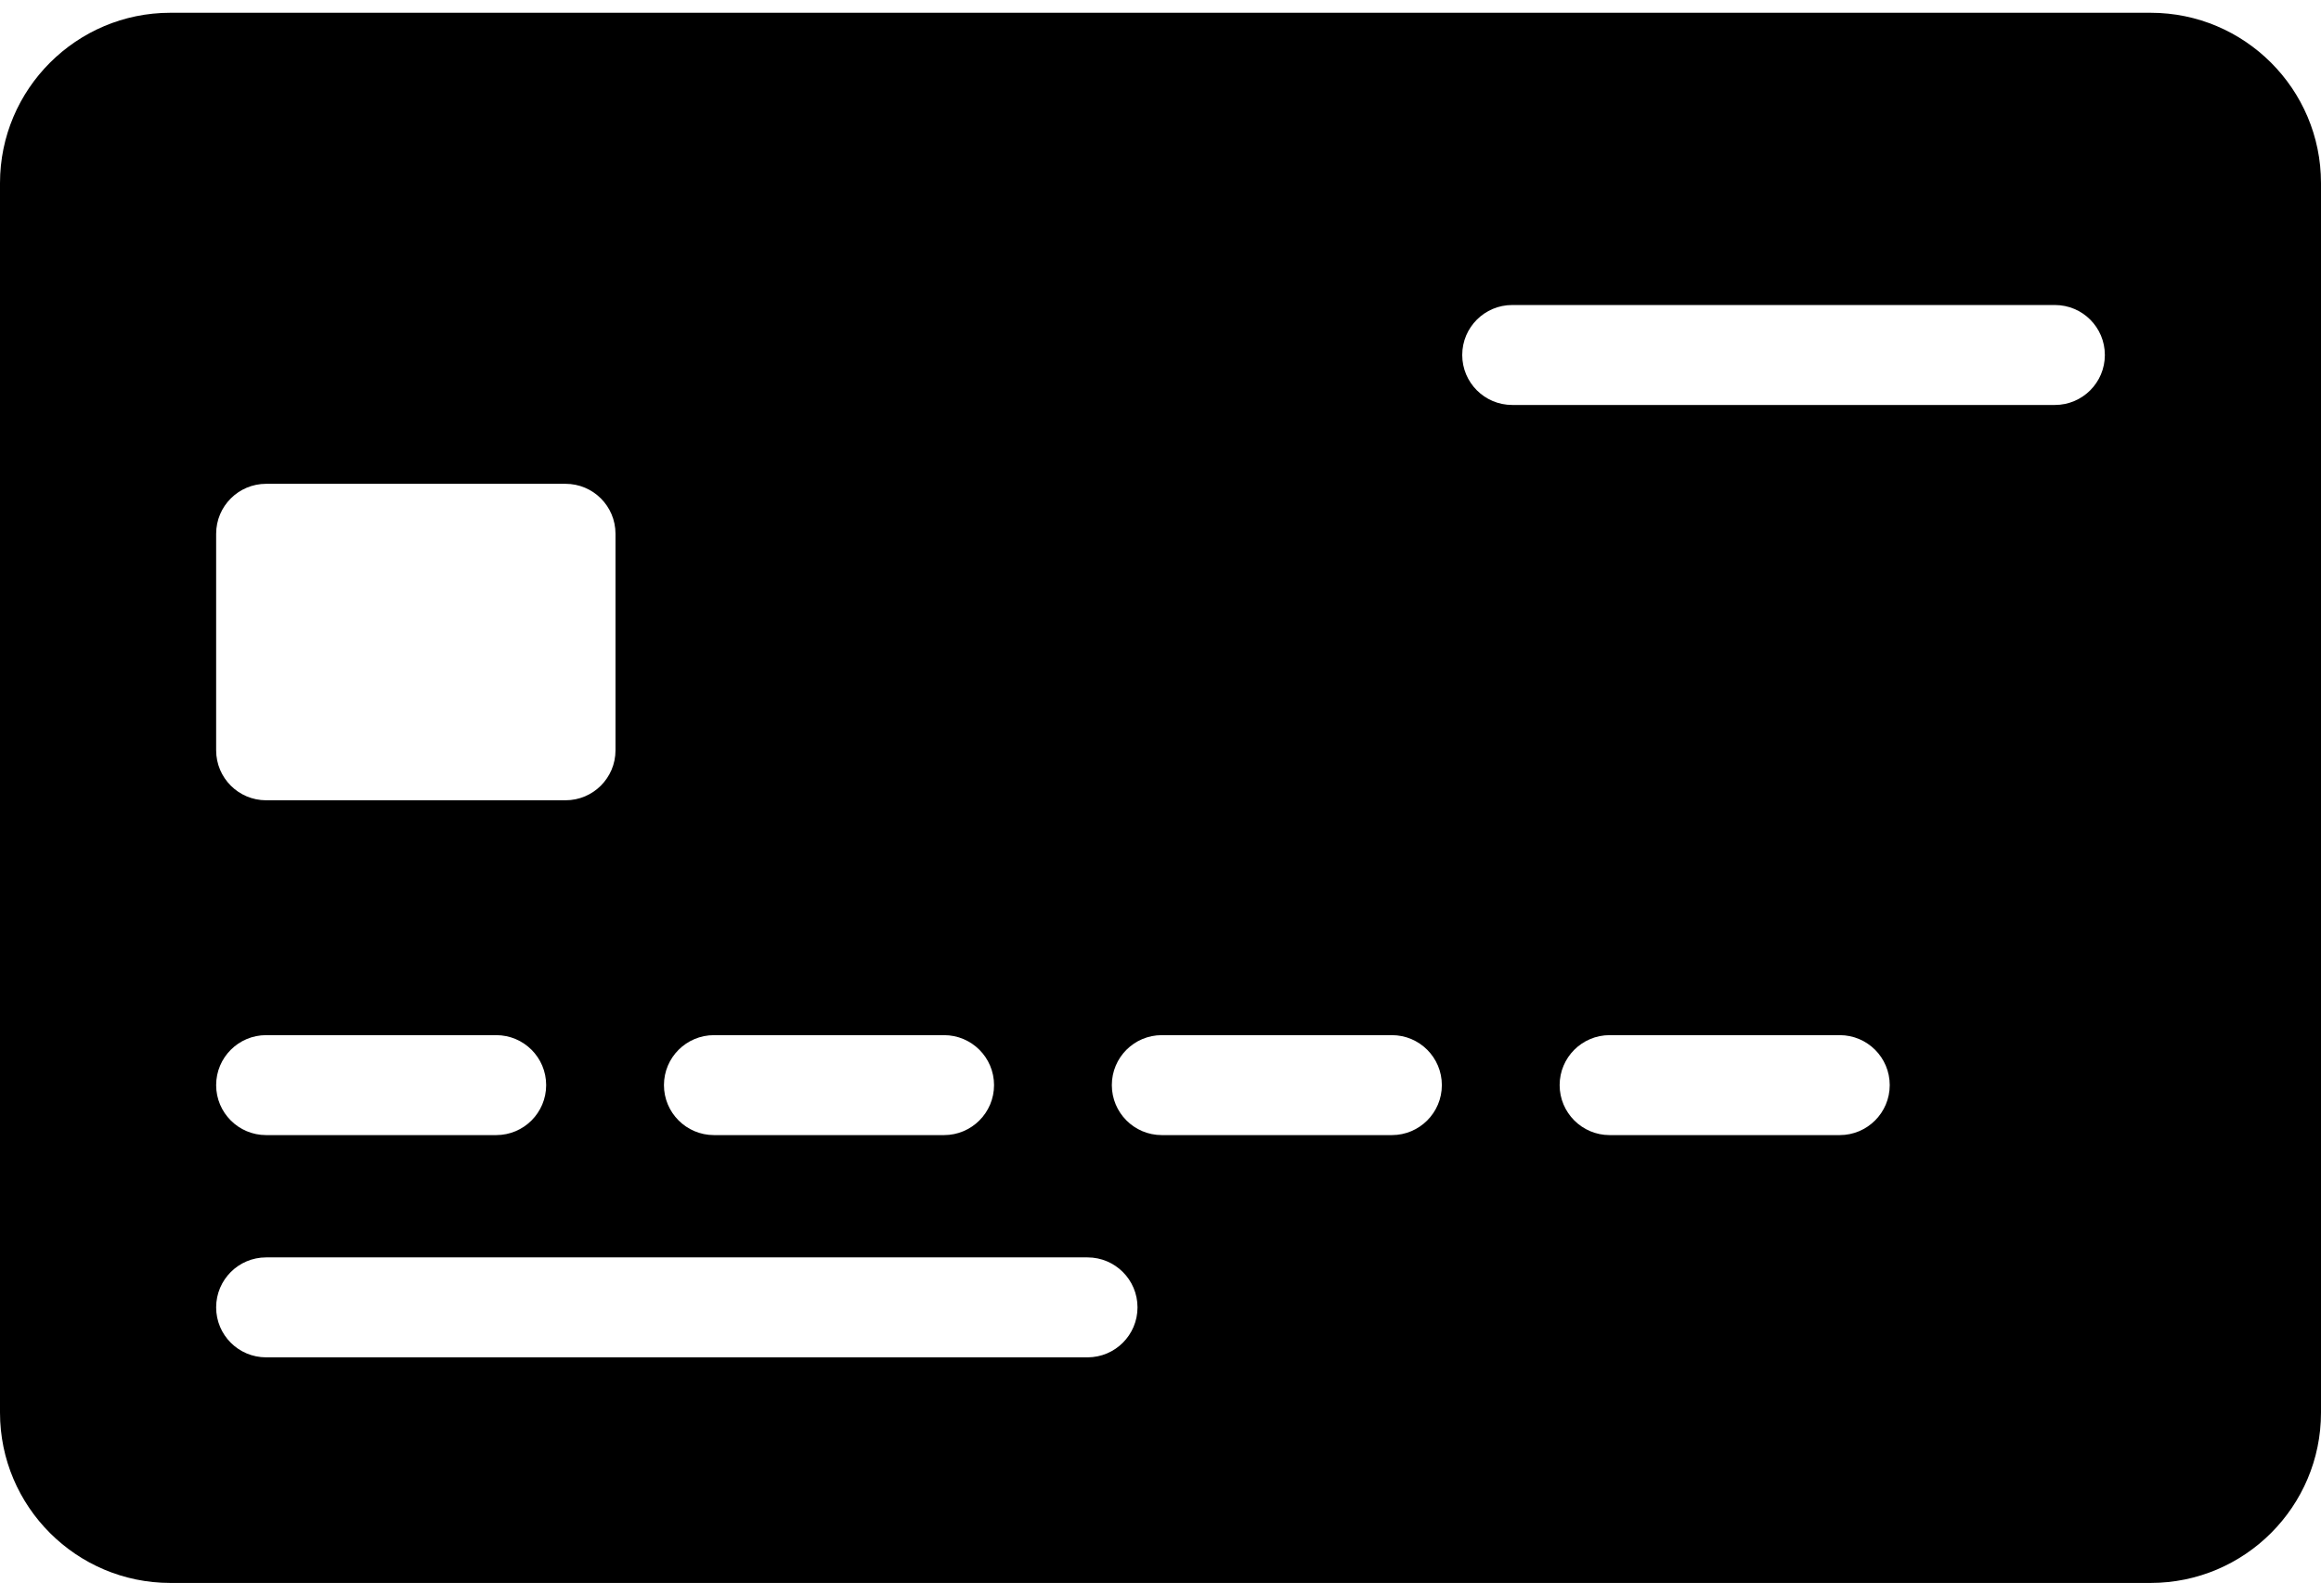 <svg width="32" height="22" viewBox="0 0 32 22" fill="none" xmlns="http://www.w3.org/2000/svg">
<path d="M29.652 0.176H2.348C1.054 0.176 0 1.229 0 2.524V19.475C0 20.77 1.054 21.823 2.348 21.823H29.652C30.947 21.823 32 20.77 32 19.475V2.524C32 1.229 30.947 0.176 29.652 0.176ZM9.844 14.271H13.016C13.396 14.271 13.705 14.579 13.705 14.96C13.705 15.34 13.396 15.649 13.016 15.649H9.844C9.463 15.649 9.154 15.34 9.154 14.96C9.154 14.579 9.463 14.271 9.844 14.271ZM2.98 7.359C2.98 6.978 3.289 6.67 3.669 6.67H7.797C8.178 6.67 8.486 6.978 8.486 7.359V10.344C8.486 10.724 8.178 11.033 7.797 11.033H3.669C3.288 11.033 2.98 10.724 2.98 10.344V7.359ZM3.669 14.271H6.841C7.222 14.271 7.53 14.579 7.53 14.96C7.53 15.34 7.222 15.649 6.841 15.649H3.669C3.288 15.649 2.98 15.34 2.98 14.96C2.98 14.579 3.289 14.271 3.669 14.271ZM14.994 18.713H3.669C3.288 18.713 2.98 18.405 2.98 18.024C2.98 17.643 3.289 17.335 3.669 17.335H14.994C15.374 17.335 15.683 17.643 15.683 18.024C15.683 18.405 15.374 18.713 14.994 18.713ZM19.19 15.649H16.018C15.637 15.649 15.329 15.34 15.329 14.96C15.329 14.579 15.637 14.271 16.018 14.271H19.19C19.571 14.271 19.879 14.579 19.879 14.96C19.879 15.34 19.571 15.649 19.19 15.649ZM25.365 15.649H22.192C21.812 15.649 21.503 15.34 21.503 14.96C21.503 14.579 21.812 14.271 22.192 14.271H25.365C25.745 14.271 26.054 14.579 26.054 14.96C26.054 15.34 25.745 15.649 25.365 15.649ZM28.331 5.583H20.849C20.468 5.583 20.16 5.274 20.16 4.894C20.16 4.513 20.469 4.205 20.849 4.205H28.331C28.712 4.205 29.02 4.513 29.02 4.894C29.02 5.274 28.712 5.583 28.331 5.583Z" fill="black"/>
</svg>
